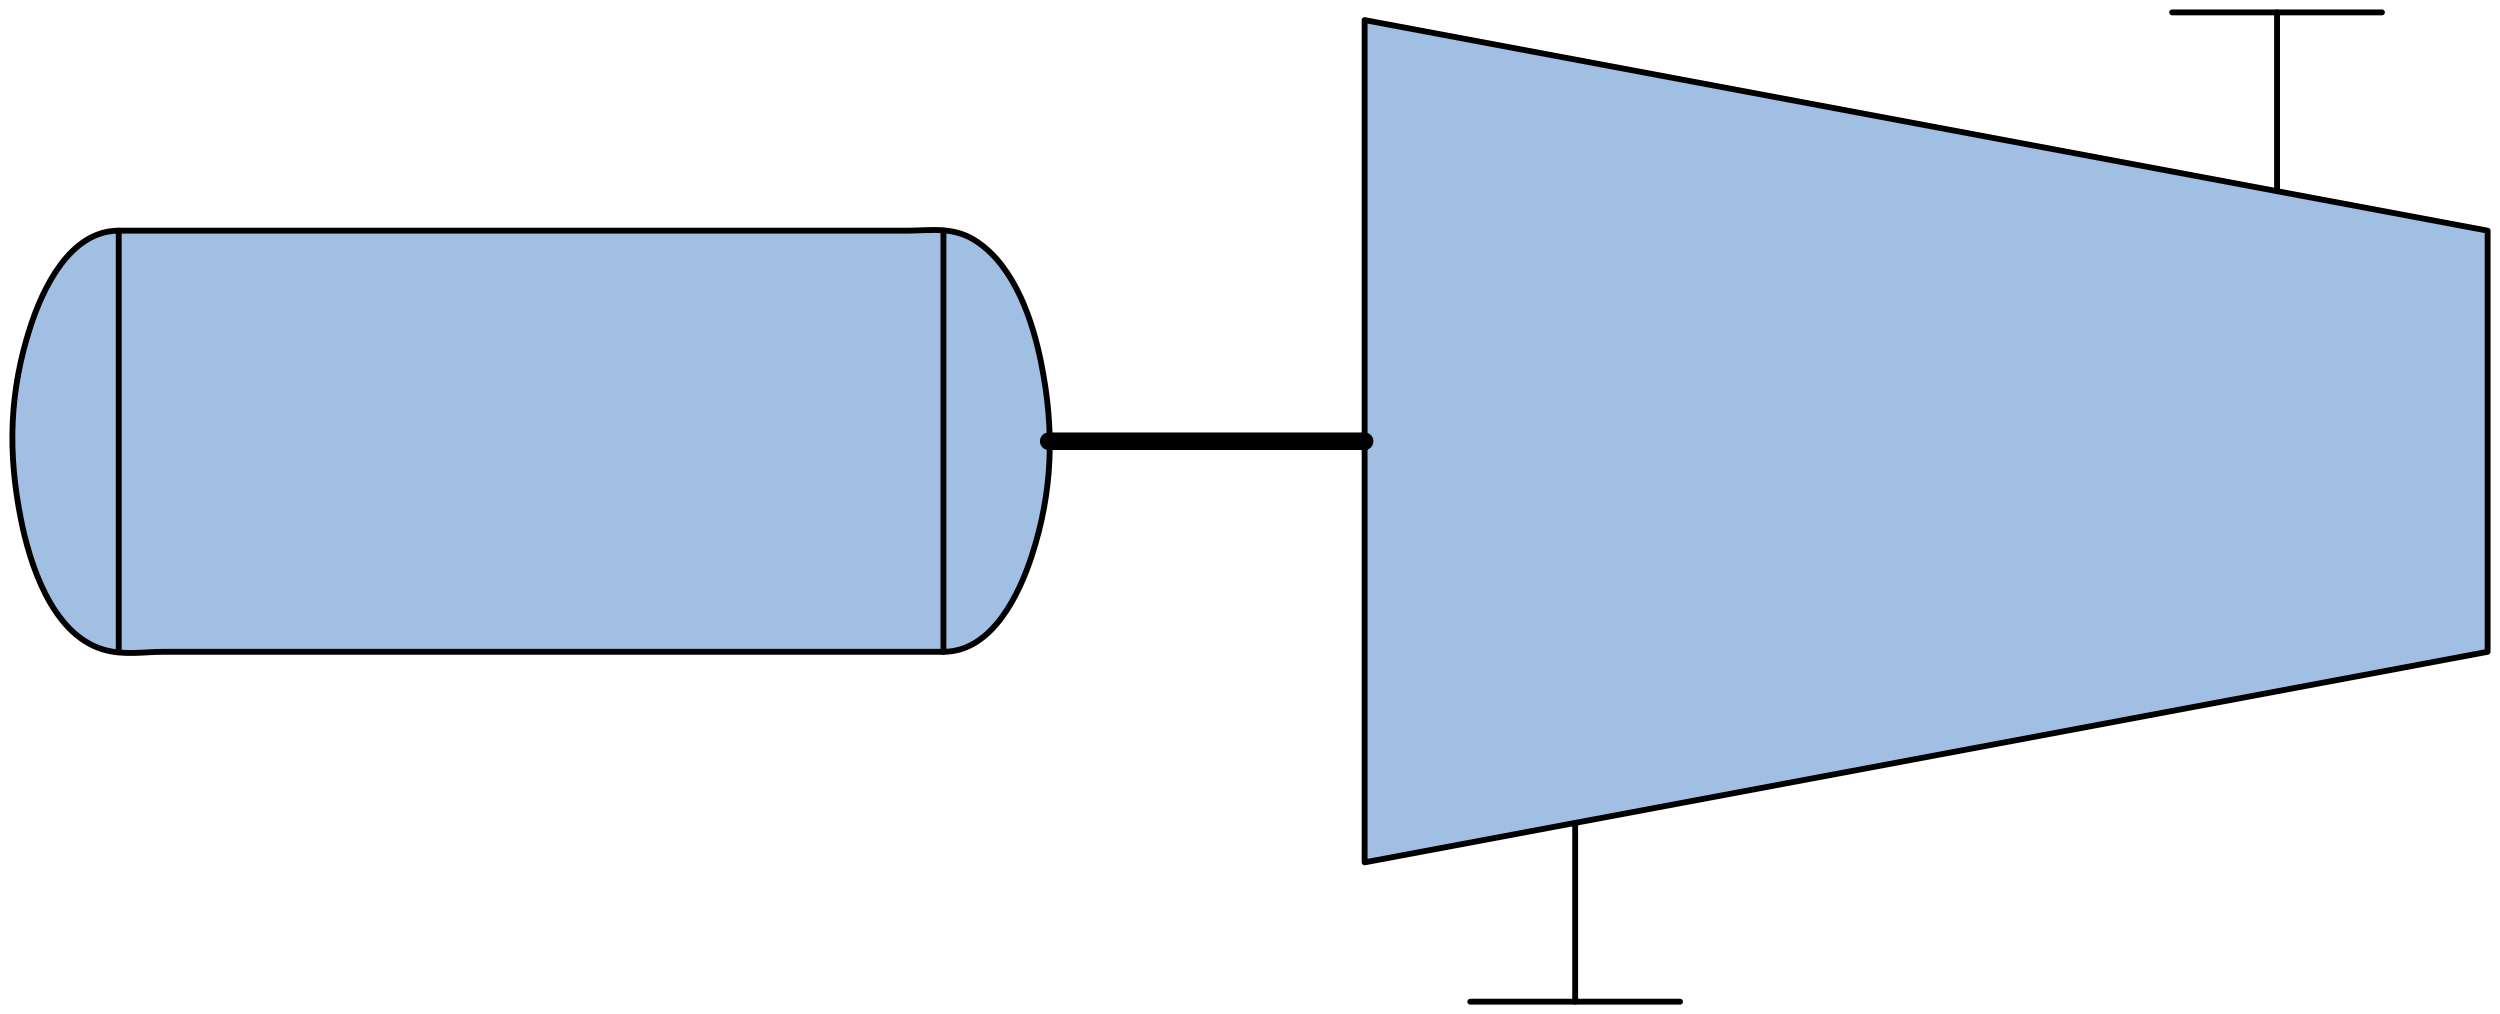 <?xml version='1.0' encoding='utf-8'?>
<!-- Generator: Adobe Illustrator 15.1.0, SVG Export Plug-In . SVG Version: 6.00 Build 0)  -->
<!DOCTYPE svg PUBLIC '-//W3C//DTD SVG 1.1//EN' 'http://www.w3.org/Graphics/SVG/1.1/DTD/svg11.dtd'>
<svg version='1.1'
    xmlns='http://www.w3.org/2000/svg'
    xmlns:xlink='http://www.w3.org/1999/xlink'
    x='0px'
    y='0px'
    width='213.211px'
    height='86.484px'
    viewBox='0 0 213.211 86.484'
    xmlns:agg='http://www.example.com'
    xml:space='preserve'>
<agg:params>
	<agg:param  type="C" name="Color" classes="boundary" description="Color" cssAttributes="fill"></agg:param>
	<agg:param  type="C" name="strokeColor" classes="contours,dashed,thick" description="Stroke Color" cssAttributes="stroke"></agg:param>
</agg:params>

<style type="text/css" >
<![CDATA[

	.contours,.dashed,.thick{
		stroke-linecap:round;
		stroke-linejoin:round;
		stroke: #000000;
		fill:none;
	}
	
	.contours,dashed {
		stroke-width:0.5;
	}
	
	.thick {
		stroke-width:1.5;
	}
	
	.boundary {
		fill:   #A1BFE2;
		stroke:none;
	}
	
	.dashed {
		stroke-dasharray:1.5,1.5;
	}
]]>
</style>
 <g id='boundary'
     class='boundary'>
  <polygon points='116.381,1.713 116.381,37.633 116.381,73.543 212.15,55.583 212.15,19.673 194.2,16.303  ' />
  <path d='M83.291,20.583c-0.95-0.62-1.891-0.86-2.83-0.94c-1.04-0.079-2.08,0.03-3.15,0.03c-3.43,0-6.86,0-10.29,0   c-18.96,0-37.93,0-56.89,0c-4.24,0-6.53,5.101-7.53,8.17c-1.82,5.58-1.96,10.76-0.81,16.471c0.72,3.579,2.56,9.71,6.97,11.069   c0.46,0.141,0.91,0.22,1.359,0.271c1.29,0.12,2.561-0.07,3.851-0.07c3.2,0,6.399,0,9.59,0c18.97,0,37.94,0,56.9,0   c4.229,0,6.529-5.09,7.529-8.16c1.091-3.34,1.57-6.54,1.54-9.79c-0.02-2.18-0.279-4.39-0.739-6.689   C88.11,27.503,86.601,22.783,83.291,20.583z' />
 </g>
 <g id='contours'
     class='contours'>
  <line x1='80.461'
      y1='55.588'
      x2='80.461'
      y2='19.672' />
  <line x1='185.251'
      y1='1.056'
      x2='203.144'
      y2='1.056' />
  <line x1='194.197'
      y1='16.305'
      x2='194.197'
      y2='1.056' />
  <polygon points='212.155,19.672 212.155,55.588 116.38,73.546 116.38,1.714  ' />
  <line x1='134.338'
      y1='70.181'
      x2='134.338'
      y2='85.429' />
  <path d='M10.126,19.672c18.967,0,37.931,0,56.897,0c3.428,0,6.857,0,10.285,0c2.062,0,4.005-0.4,5.98,0.914   c3.315,2.2,4.817,6.918,5.506,10.36c1.146,5.715,1.011,10.887-0.807,16.476c-0.998,3.068-3.293,8.166-7.527,8.166   c-18.964,0-37.931,0-56.896,0c-3.198,0-6.396,0-9.594,0c-1.74,0-3.439,0.334-5.209-0.206c-4.417-1.356-6.253-7.486-6.971-11.068   C0.646,38.6,0.782,33.427,2.599,27.839C3.597,24.77,5.893,19.672,10.126,19.672z' />
  <line x1='125.392'
      y1='85.429'
      x2='143.282'
      y2='85.429' />
  <line x1='10.126'
      y1='55.588'
      x2='10.126'
      y2='19.672' />
 </g>
 <g id='thick'
     class='thick'>
  <line x1='89.44'
      y1='37.63'
      x2='116.38'
      y2='37.63' />
 </g>
</svg>